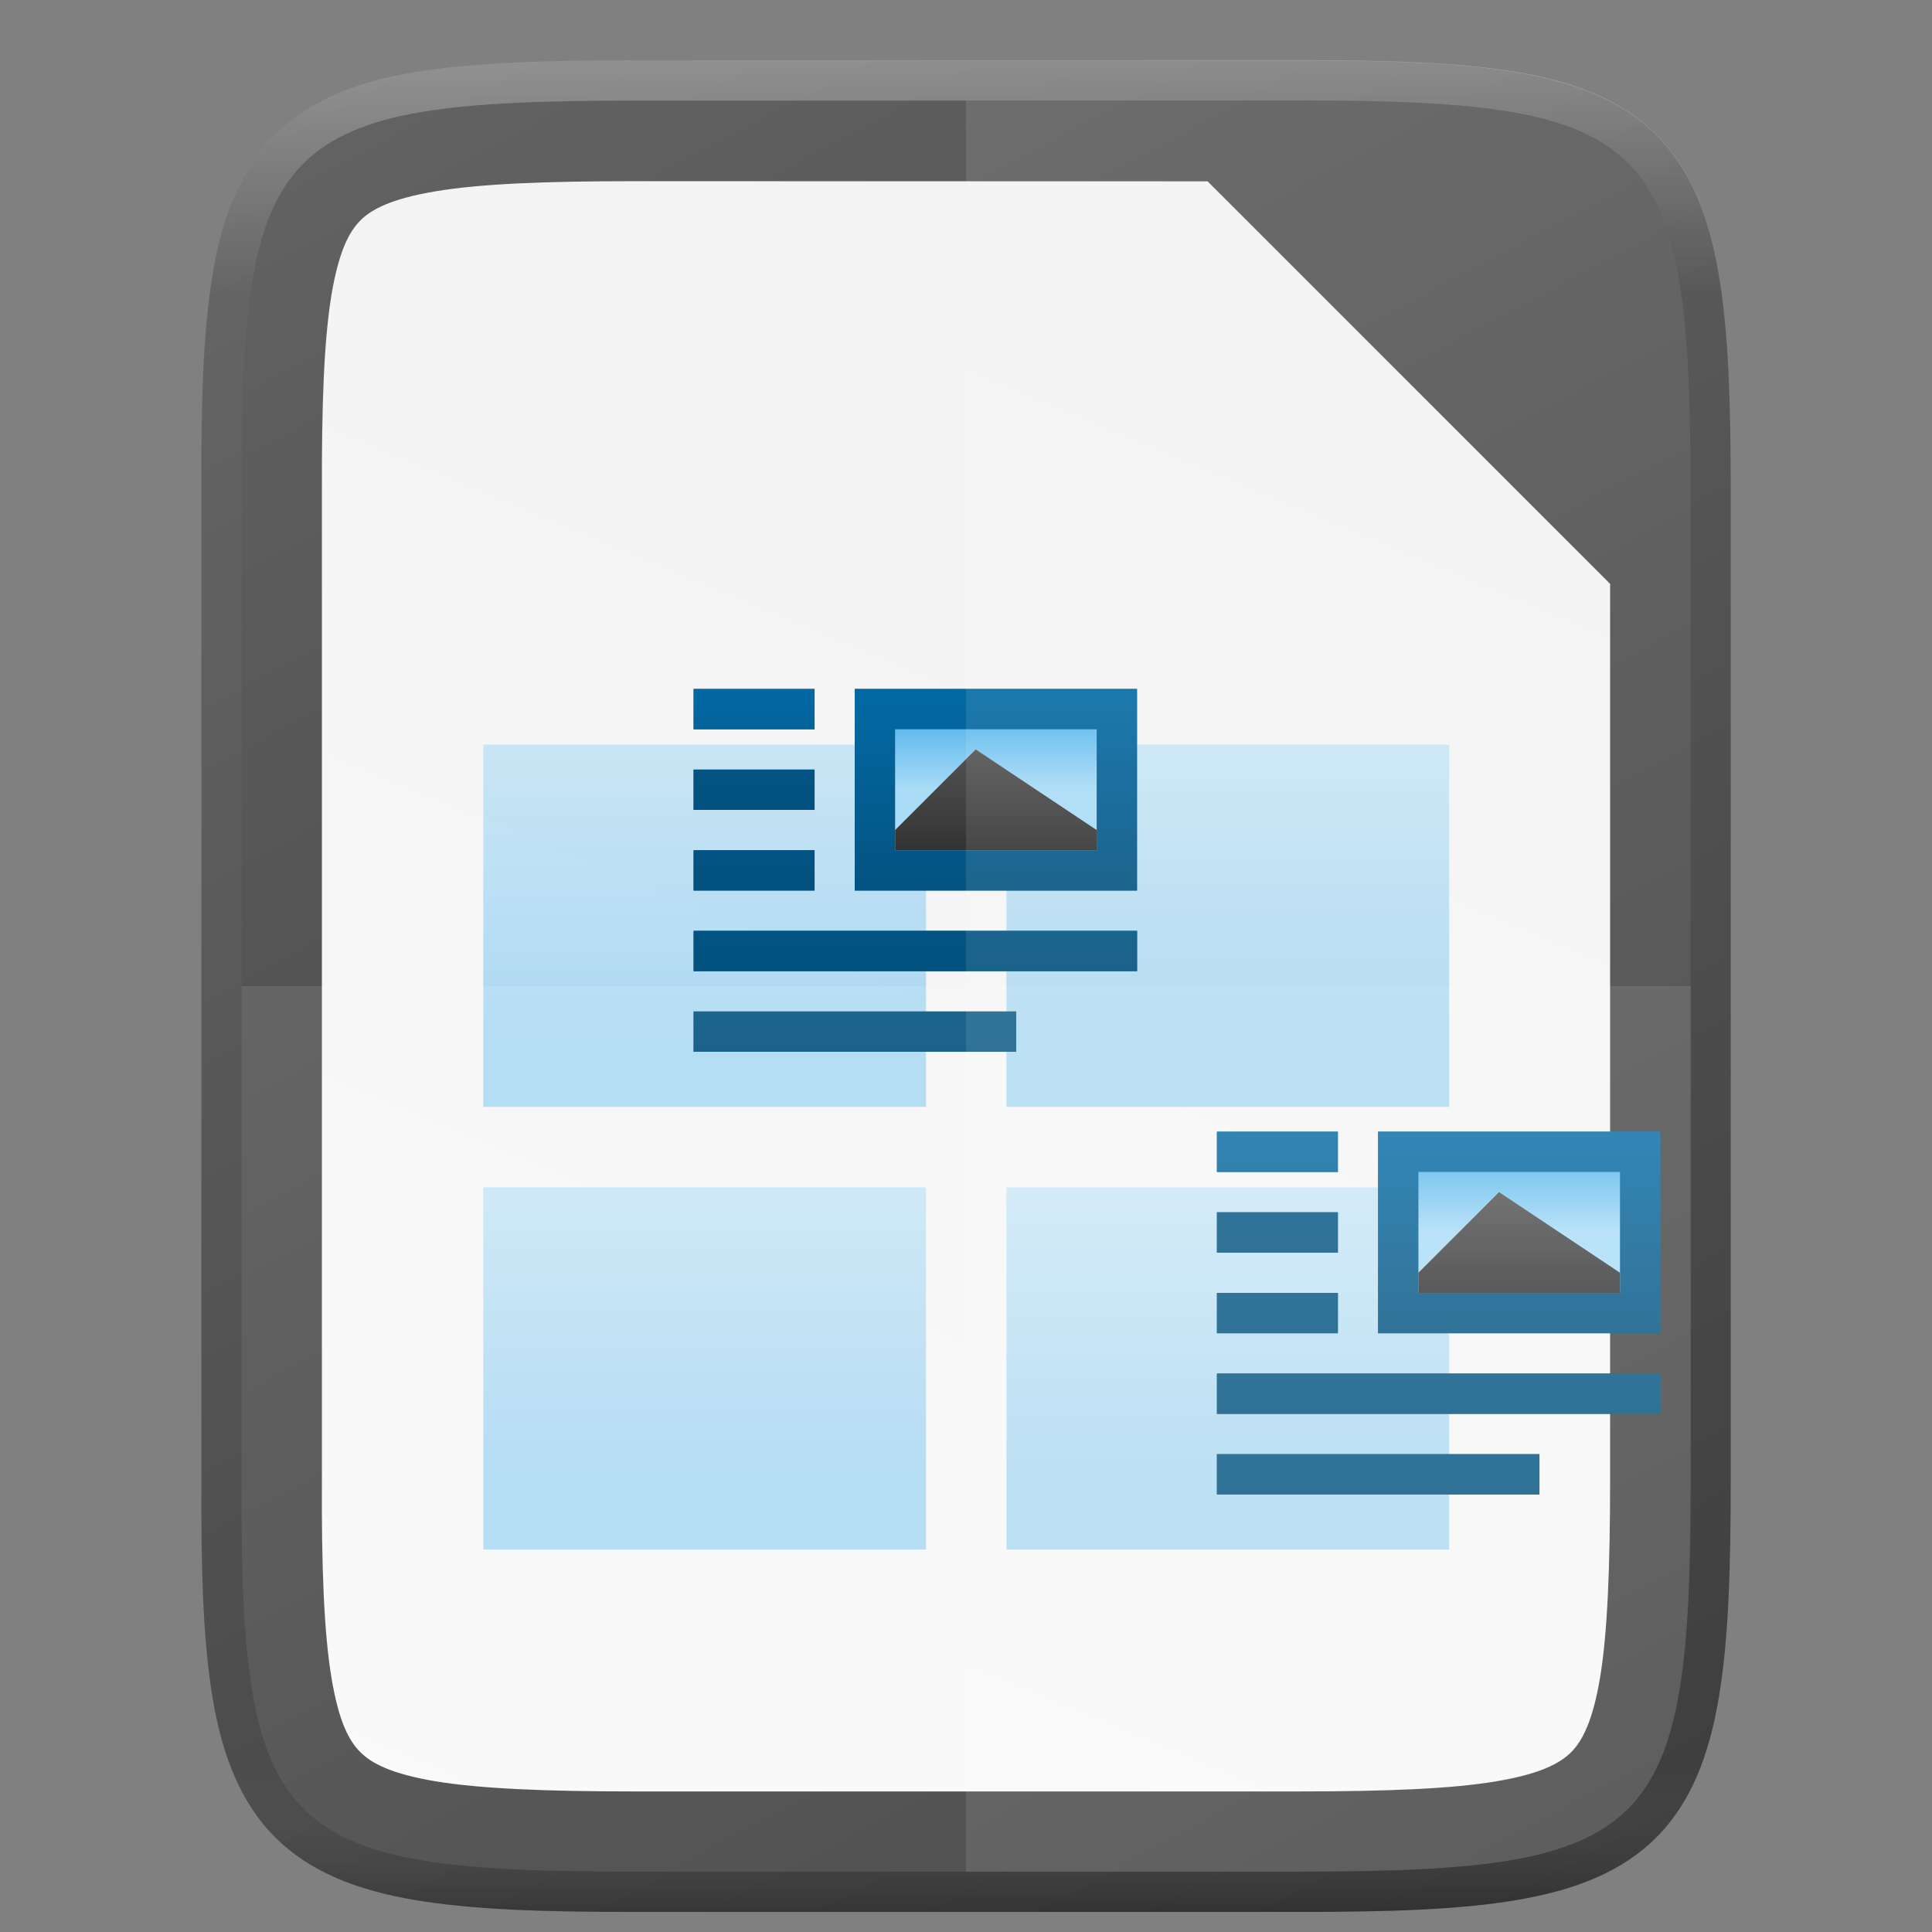 <svg height="48" viewBox="0 0 12.7 12.7" width="48" xmlns="http://www.w3.org/2000/svg" xmlns:xlink="http://www.w3.org/1999/xlink"><rect x="0" y="0" width="12.7" height="12.7" fill="#808080" stroke="none"/><linearGradient id="a"><stop offset="0" stop-color="#63bbee"/><stop offset="1" stop-color="#aadcf7"/></linearGradient><linearGradient id="b"><stop offset="0" stop-color="#666"/><stop offset="1" stop-color="#333"/></linearGradient><linearGradient id="c"><stop offset="0" stop-color="#0369a3"/><stop offset="1" stop-color="#023f62"/></linearGradient><linearGradient id="d" gradientUnits="userSpaceOnUse" x1="6.351" x2="6.351" y1="284.697" y2="296.868"><stop offset="0" stop-color="#fff"/><stop offset=".125" stop-color="#fff" stop-opacity=".098"/><stop offset=".925" stop-color="#fff" stop-opacity=".098"/><stop offset="1" stop-opacity=".498"/></linearGradient><linearGradient id="e" gradientUnits="userSpaceOnUse" x1="116.481" x2="116.481" xlink:href="#c" y1="982.361" y2="986.861"/><linearGradient id="f" gradientTransform="matrix(.214 0 0 .5 90.858 491.165)" gradientUnits="userSpaceOnUse" x1="117.719" x2="117.719" xlink:href="#c" y1="976.304" y2="992.238"/><linearGradient id="g" gradientTransform="matrix(.25 0 0 .5 86.75 491.165)" gradientUnits="userSpaceOnUse" x1="117.719" x2="117.719" xlink:href="#c" y1="982.362" y2="989.409"/><linearGradient id="h" gradientTransform="matrix(.214 0 0 .5 90.858 492.165)" gradientUnits="userSpaceOnUse" x1="117.719" x2="117.719" xlink:href="#c" y1="976.304" y2="992.238"/><linearGradient id="i" gradientTransform="matrix(.786 0 0 .5 25.141 493.165)" gradientUnits="userSpaceOnUse" x1="117.719" x2="117.719" xlink:href="#c" y1="976.304" y2="992.238"/><linearGradient id="j" gradientTransform="matrix(.571 0 0 .5 49.785 494.165)" gradientUnits="userSpaceOnUse" x1="117.719" x2="117.719" xlink:href="#c" y1="976.304" y2="992.238"/><linearGradient id="k" gradientTransform="matrix(.778 0 0 .833 49.998 -130.099)" gradientUnits="userSpaceOnUse" x1="208.969" x2="208.969" xlink:href="#c" y1="-780.607" y2="-769.823"/><linearGradient id="l" gradientTransform="matrix(.625 0 0 .5 80.248 -488.819)" gradientUnits="userSpaceOnUse" x1="230" x2="230" xlink:href="#a" y1="-581.638" y2="-578.638"/><linearGradient id="m" gradientTransform="matrix(.875 0 0 .8 -84.875 -1719.04)" gradientUnits="userSpaceOnUse" x1="345" x2="345" xlink:href="#b" y1="1173" y2="1178"/><linearGradient id="n" gradientTransform="matrix(.1 0 0 .092 -335.641 394.558)" gradientUnits="userSpaceOnUse" x1="3404.999" x2="3404.999" xlink:href="#a" y1="-1092.638" y2="-1117.658"/><linearGradient id="o" gradientTransform="matrix(.1 0 0 .092 -332.201 394.558)" gradientUnits="userSpaceOnUse" x1="3404.999" x2="3404.999" xlink:href="#a" y1="-1092.638" y2="-1117.658"/><linearGradient id="p" gradientTransform="matrix(.1 0 0 .092 -332.201 391.647)" gradientUnits="userSpaceOnUse" x1="3404.999" x2="3404.999" xlink:href="#a" y1="-1092.638" y2="-1117.658"/><linearGradient id="q" gradientTransform="matrix(.1 0 0 .092 -335.641 391.647)" gradientUnits="userSpaceOnUse" x1="3404.999" x2="3404.999" xlink:href="#a" y1="-1092.638" y2="-1117.658"/><linearGradient id="r" gradientUnits="userSpaceOnUse" x1="8.467" x2="3.175" y1="284.432" y2="297.132"><stop offset="0" stop-color="#f2f2f2"/><stop offset="1" stop-color="#f9f9f9"/></linearGradient><linearGradient id="s" gradientTransform="matrix(0 -.03 -.03 0 15.74 298.191)" gradientUnits="userSpaceOnUse" x1="512" x2="-0" xlink:href="#b" y1="397.994" y2="125.994"/><g transform="translate(0 -284.3)"><path d="m4.162 284.697c-.588 0-1.052.014-1.432.078-.381.064-.693.184-.921.412-.229.228-.349.539-.412.92-.063.381-.076.845-.073 1.435v3.241 3.242c-.003.589.01 1.053.073 1.433.063.381.184.692.412.92.229.228.54.348.921.412.381.064.844.078 1.432.078h4.376c.588 0 1.051-.014 1.431-.078.38-.064.692-.184.919-.412.228-.228.347-.539.411-.92.064-.381.078-.844.078-1.433v-3.242-3.242c0-.589-.014-1.053-.078-1.433-.064-.381-.184-.692-.411-.92-.228-.228-.539-.348-.919-.412-.38-.064-.843-.078-1.431-.078z" fill="url(#s)"/><path d="m4.162 285.491c-.575 0-1.007.017-1.301.067-.292.049-.42.119-.492.191-.072.072-.141.198-.19.489-.049.294-.065.725-.063 1.301v.002 3.243 3.243.002c-.003.575.014 1.007.063 1.3.048.291.117.417.19.489.072.072.2.142.492.191.294.049.726.067 1.301.067h4.376c.575 0 1.007-.017 1.3-.067.291-.049.417-.119.489-.19.072-.072.142-.199.191-.491.049-.294.066-.726.066-1.302v-3.242-2.646l-2.646-2.646z" fill="url(#r)"/><path d="m3.177 289.195h2.91v2.381h-2.91z" fill="url(#q)" opacity=".5"/><path d="m6.616 289.195h2.91v2.381h-2.91z" fill="url(#p)" opacity=".5"/><path d="m6.616 292.105h2.91v2.381h-2.91z" fill="url(#o)" opacity=".5"/><path d="m3.177 292.105h2.91v2.381h-2.91z" fill="url(#n)" opacity=".5"/><g enable-background="new" transform="matrix(.265 0 0 .265 -874.976 521.403)"><g fill="url(#e)" transform="matrix(2 0 0 2 3088 -2842.36)"><path d="m115.501 983.361h1.5v.5h-1.5z" fill="url(#f)"/><path d="m115.501 982.361h1.5v.5h-1.5z" fill="url(#g)"/><path d="m115.501 984.361h1.5v.5h-1.5z" fill="url(#h)"/><path d="m115.501 985.361h5.5v.5h-5.5z" fill="url(#i)"/><path d="m115.501 986.361h4v.5h-4z" fill="url(#j)"/></g><g transform="matrix(1 0 0 1 3105 -97)"><path d="m218-780.638h7v5h-7z" fill="url(#k)"/><path d="m219-779.638h5v3h-5z" fill="url(#l)"/><path d="m221-779.138-2 2v.5h5v-.5z" fill="url(#m)"/></g></g><g enable-background="new" transform="matrix(.265 0 0 .265 -871.536 521.403)"><g fill="url(#e)" transform="matrix(2 0 0 2 3088 -2842.36)"><path d="m115.501 983.361h1.5v.5h-1.5z" fill="url(#f)"/><path d="m115.501 982.361h1.5v.5h-1.5z" fill="url(#g)"/><path d="m115.501 984.361h1.5v.5h-1.5z" fill="url(#h)"/><path d="m115.501 985.361h5.5v.5h-5.5z" fill="url(#i)"/><path d="m115.501 986.361h4v.5h-4z" fill="url(#j)"/></g><g transform="matrix(1 0 0 1 3105 -97)"><path d="m218-780.638h7v5h-7z" fill="url(#k)"/><path d="m219-779.638h5v3h-5z" fill="url(#l)"/><path d="m221-779.138-2 2v.5h5v-.5z" fill="url(#m)"/></g></g><g enable-background="new" transform="matrix(.265 0 0 .265 -871.536 524.313)"><g fill="url(#e)" transform="matrix(2 0 0 2 3088 -2842.36)"><path d="m115.501 983.361h1.5v.5h-1.5z" fill="url(#f)"/><path d="m115.501 982.361h1.5v.5h-1.5z" fill="url(#g)"/><path d="m115.501 984.361h1.5v.5h-1.5z" fill="url(#h)"/><path d="m115.501 985.361h5.5v.5h-5.5z" fill="url(#i)"/><path d="m115.501 986.361h4v.5h-4z" fill="url(#j)"/></g><g transform="matrix(1 0 0 1 3105 -97)"><path d="m218-780.638h7v5h-7z" fill="url(#k)"/><path d="m219-779.638h5v3h-5z" fill="url(#l)"/><path d="m221-779.138-2 2v.5h5v-.5z" fill="url(#m)"/></g></g><g enable-background="new" transform="matrix(.265 0 0 .265 -874.976 524.313)"><g fill="url(#e)" transform="matrix(2 0 0 2 3088 -2842.36)"><path d="m115.501 983.361h1.5v.5h-1.5z" fill="url(#f)"/><path d="m115.501 982.361h1.5v.5h-1.5z" fill="url(#g)"/><path d="m115.501 984.361h1.5v.5h-1.5z" fill="url(#h)"/><path d="m115.501 985.361h5.5v.5h-5.5z" fill="url(#i)"/><path d="m115.501 986.361h4v.5h-4z" fill="url(#j)"/></g><g transform="matrix(1 0 0 1 3105 -97)"><path d="m218-780.638h7v5h-7z" fill="url(#k)"/><path d="m219-779.638h5v3h-5z" fill="url(#l)"/><path d="m221-779.138-2 2v.5h5v-.5z" fill="url(#m)"/></g></g><path d="m3.177 289.195h2.91v2.381h-2.91z" fill="url(#q)" opacity=".5"/><path d="m6.616 289.195h2.91v2.381h-2.91z" fill="url(#p)" opacity=".5"/><path d="m6.616 292.105h2.91v2.381h-2.91z" fill="url(#o)" opacity=".5"/><path d="m3.177 292.105h2.91v2.381h-2.91z" fill="url(#n)" opacity=".5"/><g enable-background="new" transform="matrix(.265 0 0 .265 -874.976 521.403)"><g fill="url(#e)" transform="matrix(2 0 0 2 3088 -2842.36)"><path d="m115.501 983.361h1.5v.5h-1.5z" fill="url(#f)"/><path d="m115.501 982.361h1.5v.5h-1.5z" fill="url(#g)"/><path d="m115.501 984.361h1.5v.5h-1.5z" fill="url(#h)"/><path d="m115.501 985.361h5.5v.5h-5.5z" fill="url(#i)"/><path d="m115.501 986.361h4v.5h-4z" fill="url(#j)"/></g><g transform="matrix(1 0 0 1 3105 -97)"><path d="m218-780.638h7v5h-7z" fill="url(#k)"/><path d="m219-779.638h5v3h-5z" fill="url(#l)"/><path d="m221-779.138-2 2v.5h5v-.5z" fill="url(#m)"/></g></g><g enable-background="new" transform="matrix(.265 0 0 .265 -871.536 521.403)"><g fill="url(#e)" transform="matrix(2 0 0 2 3088 -2842.36)"><path d="m115.501 983.361h1.5v.5h-1.5z" fill="url(#f)"/><path d="m115.501 982.361h1.5v.5h-1.5z" fill="url(#g)"/><path d="m115.501 984.361h1.5v.5h-1.5z" fill="url(#h)"/><path d="m115.501 985.361h5.5v.5h-5.5z" fill="url(#i)"/><path d="m115.501 986.361h4v.5h-4z" fill="url(#j)"/></g><g transform="matrix(1 0 0 1 3105 -97)"><path d="m218-780.638h7v5h-7z" fill="url(#k)"/><path d="m219-779.638h5v3h-5z" fill="url(#l)"/><path d="m221-779.138-2 2v.5h5v-.5z" fill="url(#m)"/></g></g><g enable-background="new" transform="matrix(.265 0 0 .265 -871.536 524.313)"><g fill="url(#e)" transform="matrix(2 0 0 2 3088 -2842.36)"><path d="m115.501 983.361h1.5v.5h-1.5z" fill="url(#f)"/><path d="m115.501 982.361h1.5v.5h-1.5z" fill="url(#g)"/><path d="m115.501 984.361h1.5v.5h-1.5z" fill="url(#h)"/><path d="m115.501 985.361h5.5v.5h-5.5z" fill="url(#i)"/><path d="m115.501 986.361h4v.5h-4z" fill="url(#j)"/></g><g transform="matrix(1 0 0 1 3105 -97)"><path d="m218-780.638h7v5h-7z" fill="url(#k)"/><path d="m219-779.638h5v3h-5z" fill="url(#l)"/><path d="m221-779.138-2 2v.5h5v-.5z" fill="url(#m)"/></g></g><g enable-background="new" transform="matrix(.265 0 0 .265 -874.976 524.313)"><g fill="url(#e)" transform="matrix(2 0 0 2 3088 -2842.36)"><path d="m115.501 983.361h1.5v.5h-1.5z" fill="url(#f)"/><path d="m115.501 982.361h1.5v.5h-1.5z" fill="url(#g)"/><path d="m115.501 984.361h1.5v.5h-1.5z" fill="url(#h)"/><path d="m115.501 985.361h5.5v.5h-5.5z" fill="url(#i)"/><path d="m115.501 986.361h4v.5h-4z" fill="url(#j)"/></g><g transform="matrix(1 0 0 1 3105 -97)"><path d="m218-780.638h7v5h-7z" fill="url(#k)"/><path d="m219-779.638h5v3h-5z" fill="url(#l)"/><path d="m221-779.138-2 2v.5h5v-.5z" fill="url(#m)"/></g></g><path d="m1.588 290.782v3.242c-.011 2.339.24 2.579 2.575 2.579h4.376c2.335 0 2.575-.24 2.575-2.579v-3.242z" fill="#fff" opacity=".1"/><path d="m6.35 284.961v11.642h2.188c2.335 0 2.575-.24 2.575-2.579v-3.242-3.242c0-2.339-.24-2.579-2.575-2.579z" fill="#fff" opacity=".1"/><path d="m4.163 284.829c-.586 0-1.044.015-1.411.076-.366.061-.647.173-.85.375-.203.202-.314.482-.375.849-.061.366-.074.825-.071 1.412v3.241 3.242c-.003.587.01 1.046.071 1.412.061.366.173.646.375.849.203.202.483.314.85.375.366.061.825.076 1.411.076h4.376c.586 0 1.044-.014 1.409-.076.366-.061.646-.173.847-.375.202-.202.313-.482.375-.849.061-.366.075-.825.075-1.412v-3.242-3.242c0-.587-.014-1.046-.075-1.412-.061-.366-.173-.646-.375-.849-.202-.202-.482-.314-.847-.375-.366-.061-.823-.076-1.409-.076z" fill="none" opacity=".3" stroke="url(#d)" stroke-width=".265"/></g></svg>